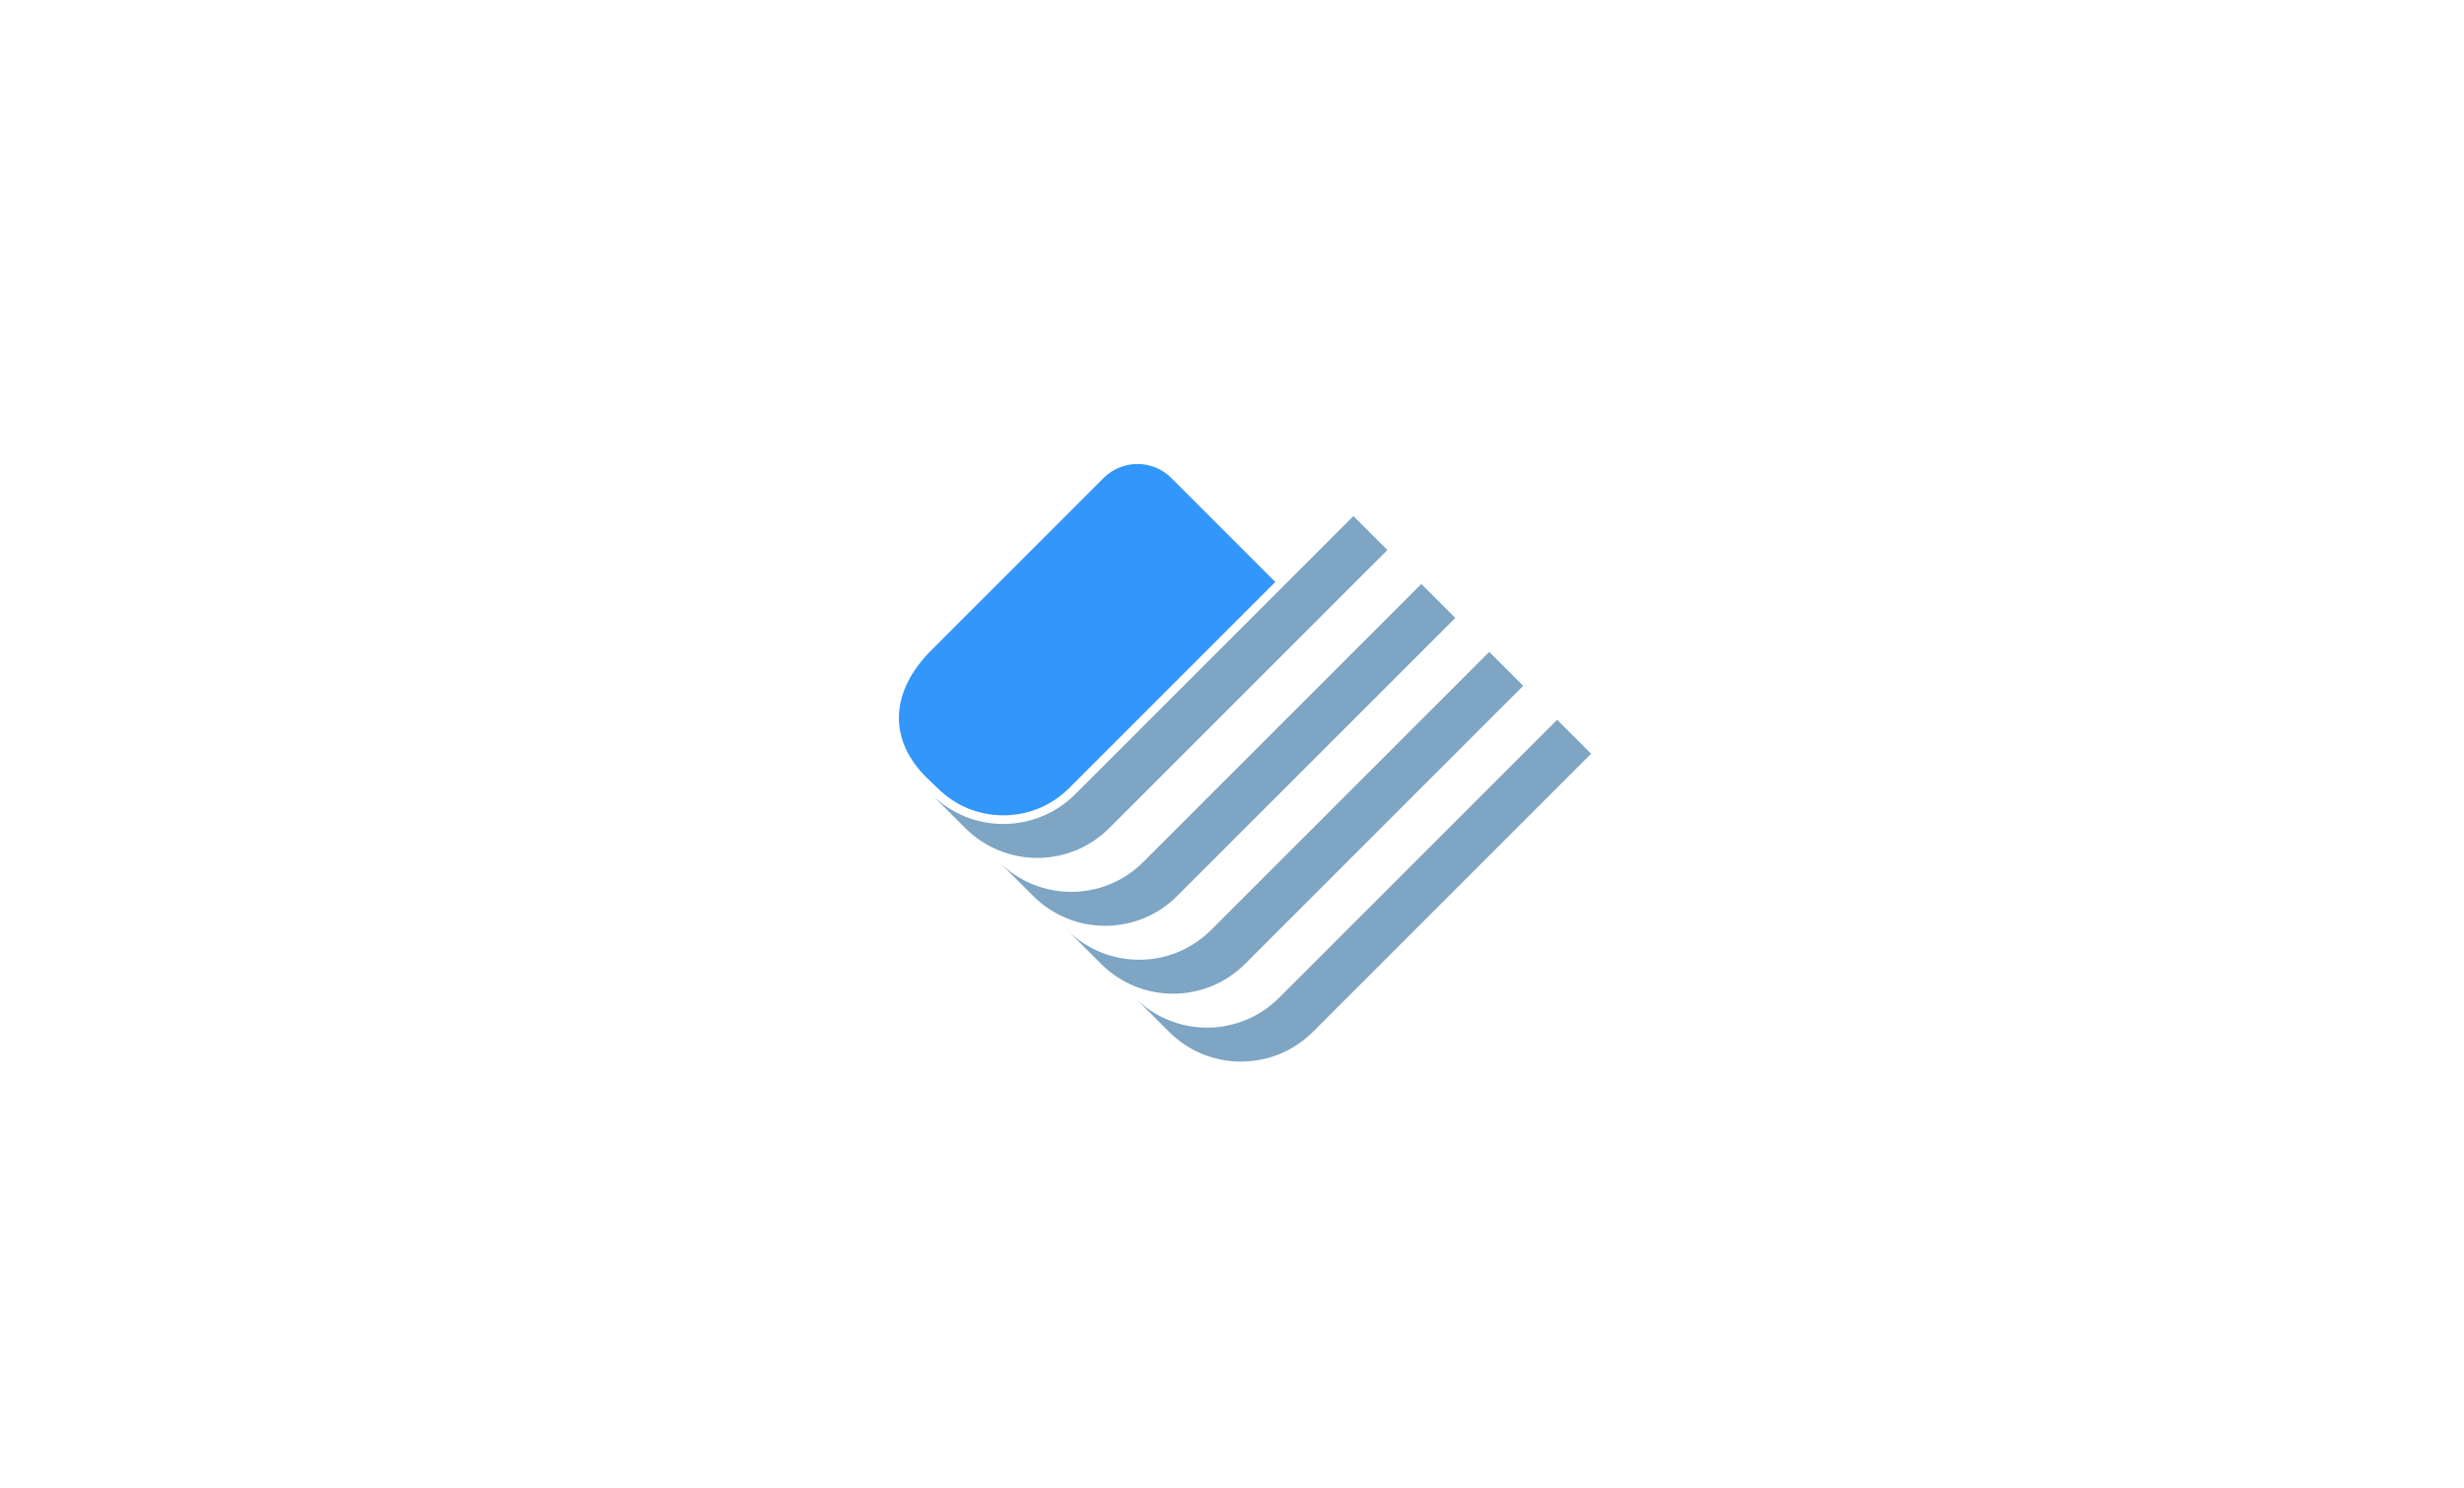 <?xml version="1.0" encoding="utf-8"?>
<!-- Generator: Adobe Illustrator 25.2.0, SVG Export Plug-In . SVG Version: 6.00 Build 0)  -->
<svg version="1.1" id="Layer_1" xmlns="http://www.w3.org/2000/svg" xmlns:xlink="http://www.w3.org/1999/xlink" x="0px" y="0px"
	 viewBox="0 0 2000 1208" style="enable-background:new 0 0 2000 1208;" xml:space="preserve">
<style type="text/css">
	.st0{fill:#7EA5C3;}
	.st1{fill:#3396FB;}
</style>
<g>
	<path class="st0" d="M900.38,672.27l225.73-225.73l-27.56-27.56L872.82,644.71c-32.27,32.27-84.6,32.27-116.87,0l27.56,27.56
		C815.78,704.54,868.11,704.54,900.38,672.27z"/>
	<path class="st0" d="M955.5,727.39l225.73-225.73l-27.56-27.56L927.94,699.83c-32.27,32.27-84.6,32.27-116.87,0l27.56,27.56
		C870.9,759.66,923.23,759.66,955.5,727.39z"/>
	<path class="st0" d="M1010.62,782.51l225.73-225.73l-27.56-27.56L983.06,754.95c-32.27,32.27-84.6,32.27-116.87,0l27.56,27.56
		C926.02,814.78,978.34,814.78,1010.62,782.51z"/>
	<path class="st0" d="M1065.73,837.62l225.73-225.73l-27.56-27.56l-225.73,225.73c-32.27,32.27-84.6,32.27-116.87,0l27.56,27.56
		C981.14,869.9,1033.46,869.9,1065.73,837.62z"/>
	<path class="st1" d="M1035.16,472.46l-167.3,167.29c-14.28,14.28-33.27,22.15-53.46,22.15c-0.01,0-0.01,0-0.01,0
		c-20.2,0-39.18-7.87-53.46-22.15l-9.05-8.63c-32.28-32.28-28.19-71,4.09-103.27L895.7,388.1c15.22-15.22,39.89-15.22,55.11,0
		L1035.16,472.46z"/>
</g>
</svg>
